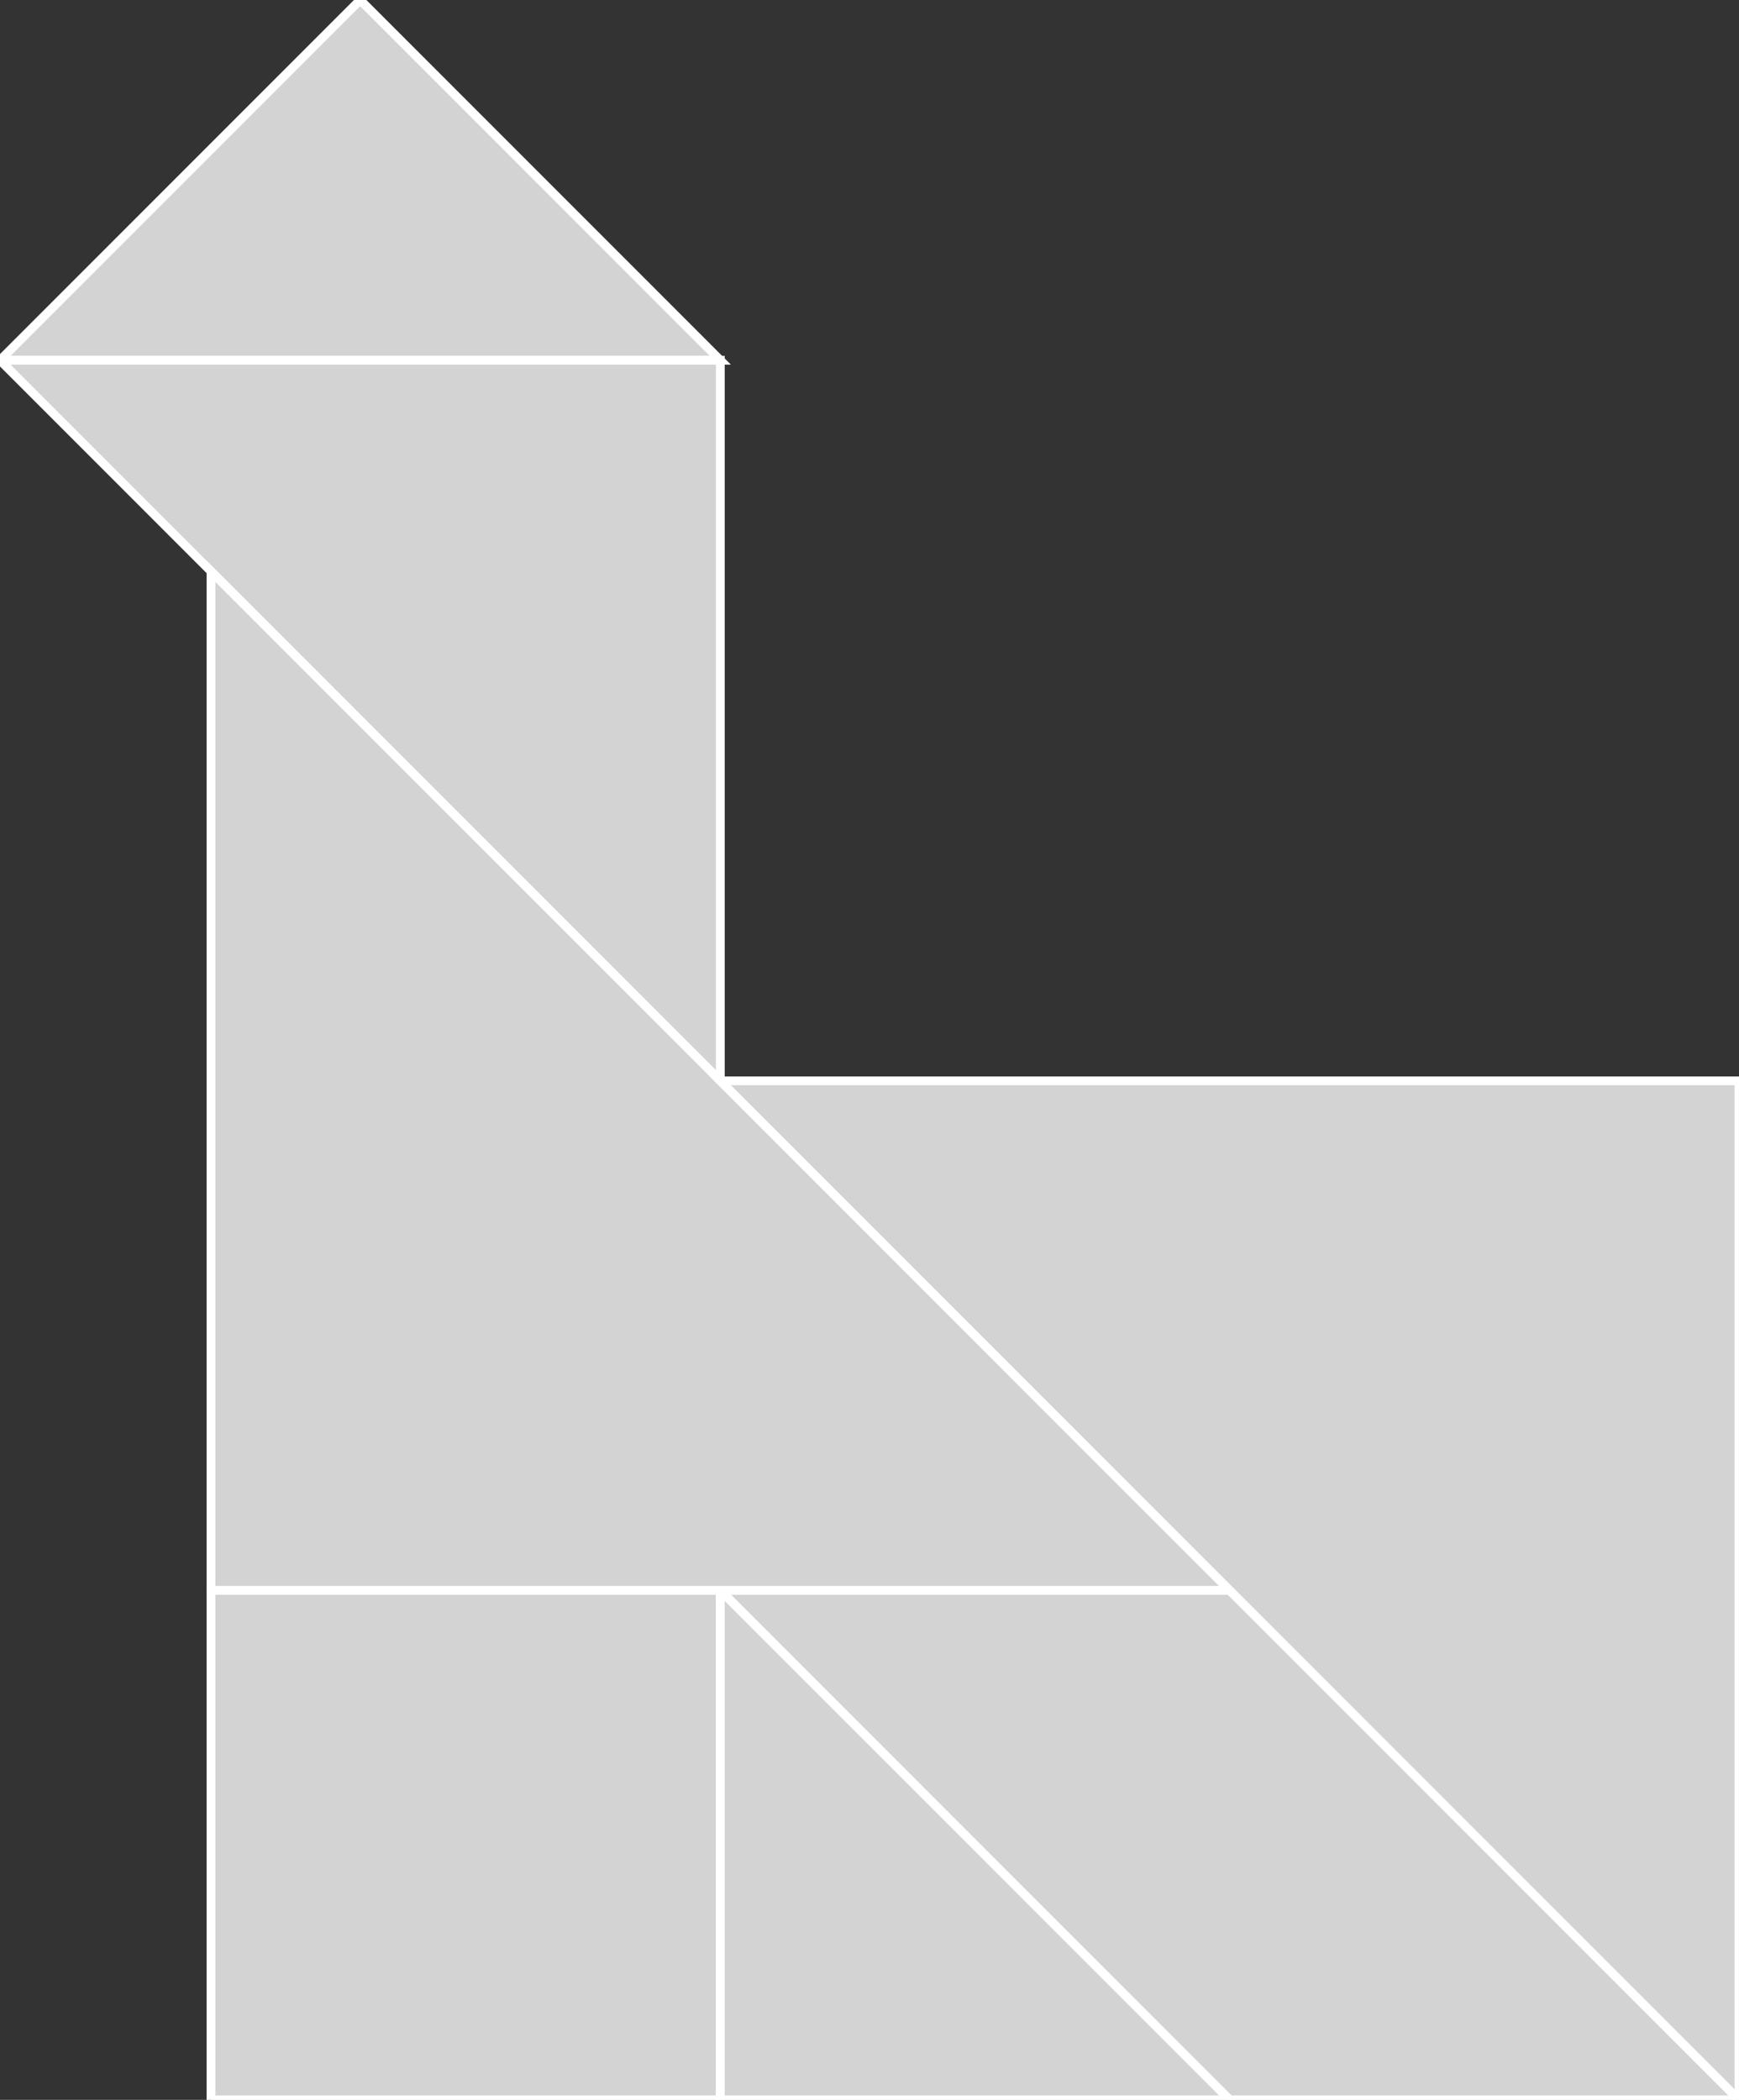 <?xml version="1.0" encoding="utf-8"?>
<svg baseProfile="full" height="100%" version="1.1" viewBox="0 0 198.024 239.037" width="100%" xmlns="http://www.w3.org/2000/svg" xmlns:ev="http://www.w3.org/2001/xml-events" xmlns:xlink="http://www.w3.org/1999/xlink"><rect x="0" y="0" width="198.024" height="239.037" fill="#333333" stroke="none"/><defs/><polygon fill="lightgray" id="1" points="82.024,239.037 82.024,181.037 24.024,181.037 24.024,239.037" stroke="white" strokewidth="1"/><polygon fill="lightgray" id="2" points="198.024,239.037 140.024,181.037 82.024,181.037 140.024,239.037" stroke="white" strokewidth="1"/><polygon fill="lightgray" id="3" points="0.0,41.012 82.024,41.012 41.012,0.0" stroke="white" strokewidth="1"/><polygon fill="lightgray" id="4" points="140.024,239.037 82.024,239.037 82.024,181.037" stroke="white" strokewidth="1"/><polygon fill="lightgray" id="5" points="82.024,123.037 0.0,41.012 82.024,41.012" stroke="white" strokewidth="1"/><polygon fill="lightgray" id="6" points="24.024,181.037 140.024,181.037 24.024,65.037" stroke="white" strokewidth="1"/><polygon fill="lightgray" id="7" points="198.024,239.037 198.024,123.037 82.024,123.037" stroke="white" strokewidth="1"/></svg>
